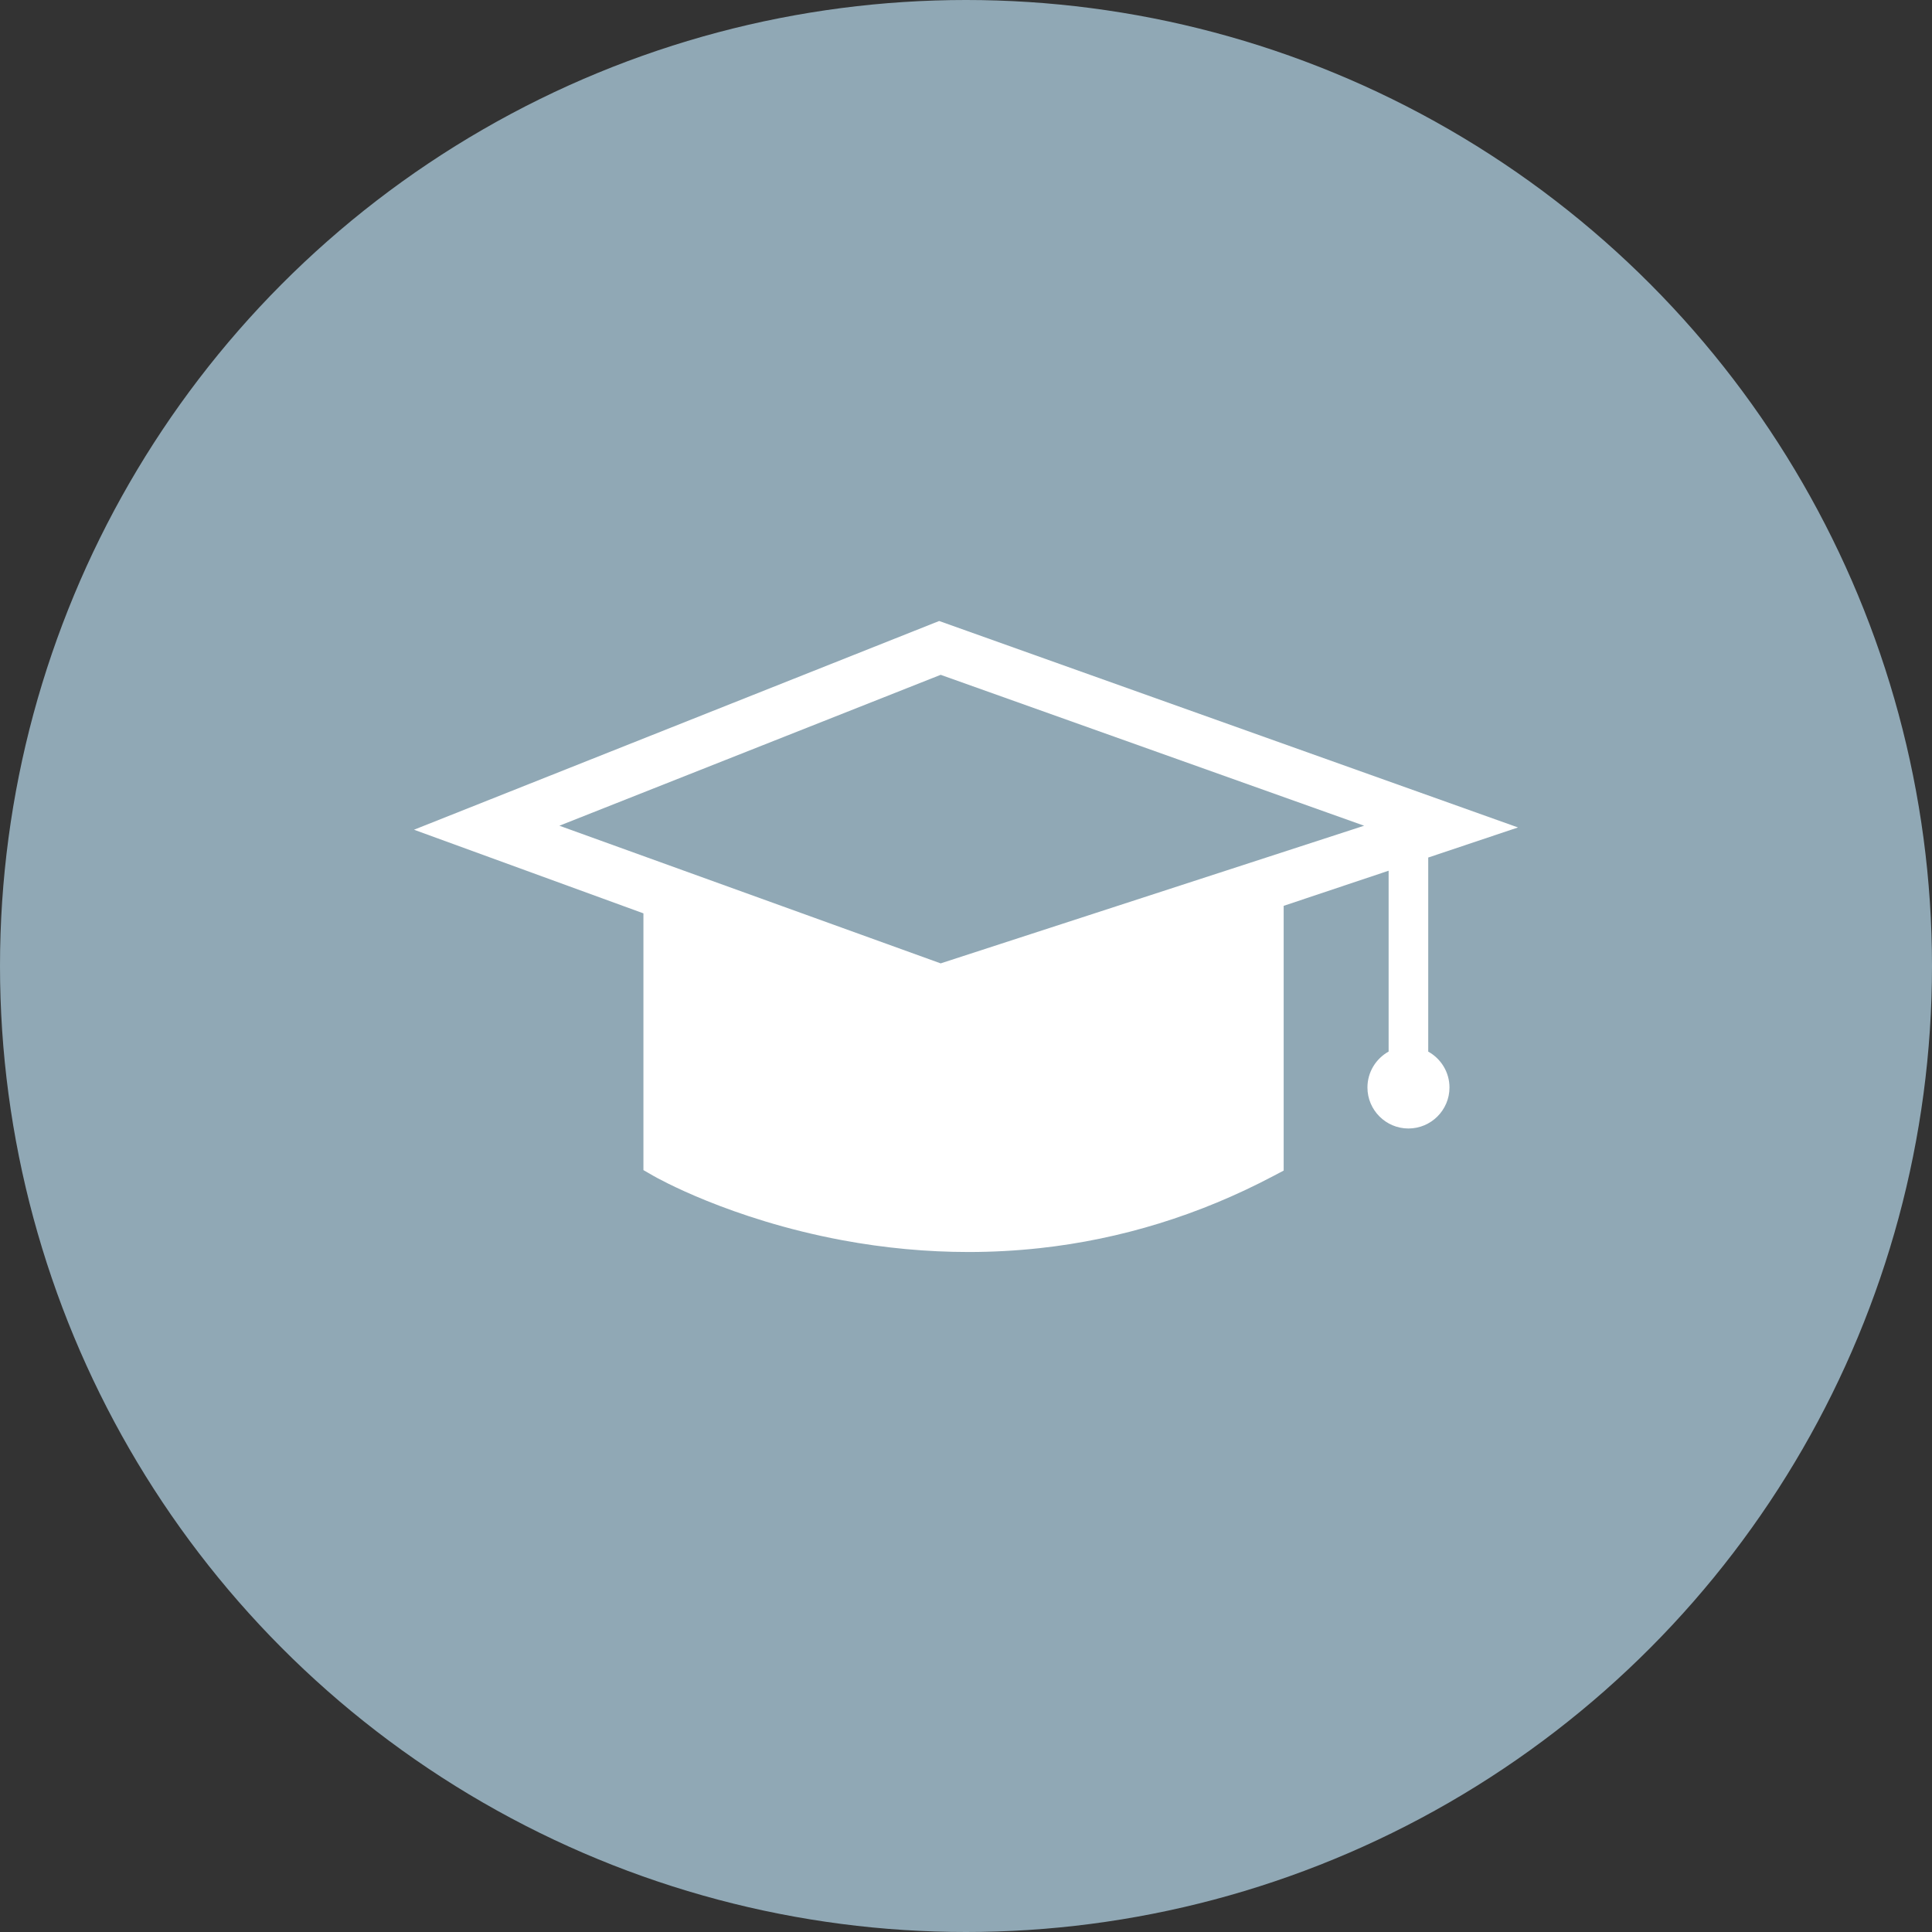 <?xml version="1.0" encoding="UTF-8"?>
<svg width="28px" height="28px" viewBox="0 0 28 28" version="1.1" xmlns="http://www.w3.org/2000/svg" xmlns:xlink="http://www.w3.org/1999/xlink">
    <rect x="0" y="0" width="28" height="28" fill="#333333" stroke="none"/>
    <title>icon-list/icon-list-categorie-education</title>
    <g id="icon-list/icon-list-categorie-education" stroke="none" stroke-width="1" fill="none" fill-rule="evenodd">
        <circle id="Oval" fill="#90A8B5" cx="14" cy="14" r="14"></circle>
        <path d="M13.611,9 L22,11.992 L20.699,12.428 L20.699,15.241 C20.882,15.342 21.007,15.537 21.007,15.761 C21.007,16.088 20.74,16.355 20.412,16.355 C20.085,16.355 19.818,16.088 19.818,15.761 C19.818,15.537 19.942,15.342 20.125,15.24 L20.125,15.24 L20.125,12.619 L18.604,13.128 L18.604,16.965 L18.45,17.046 C17.381,17.61 16.243,17.961 15.069,18.089 C14.728,18.126 14.384,18.145 14.038,18.145 C13.431,18.145 12.818,18.088 12.206,17.974 C10.569,17.668 9.513,17.066 9.469,17.041 L9.469,17.041 L9.325,16.958 L9.325,13.237 L6,12.025 L13.611,9 Z M13.633,9.78 L8.107,11.967 L13.633,13.962 L19.77,11.967 L13.633,9.78 Z" id="Combined-Shape" fill="#FFFFFF"></path>
    </g>
</svg>